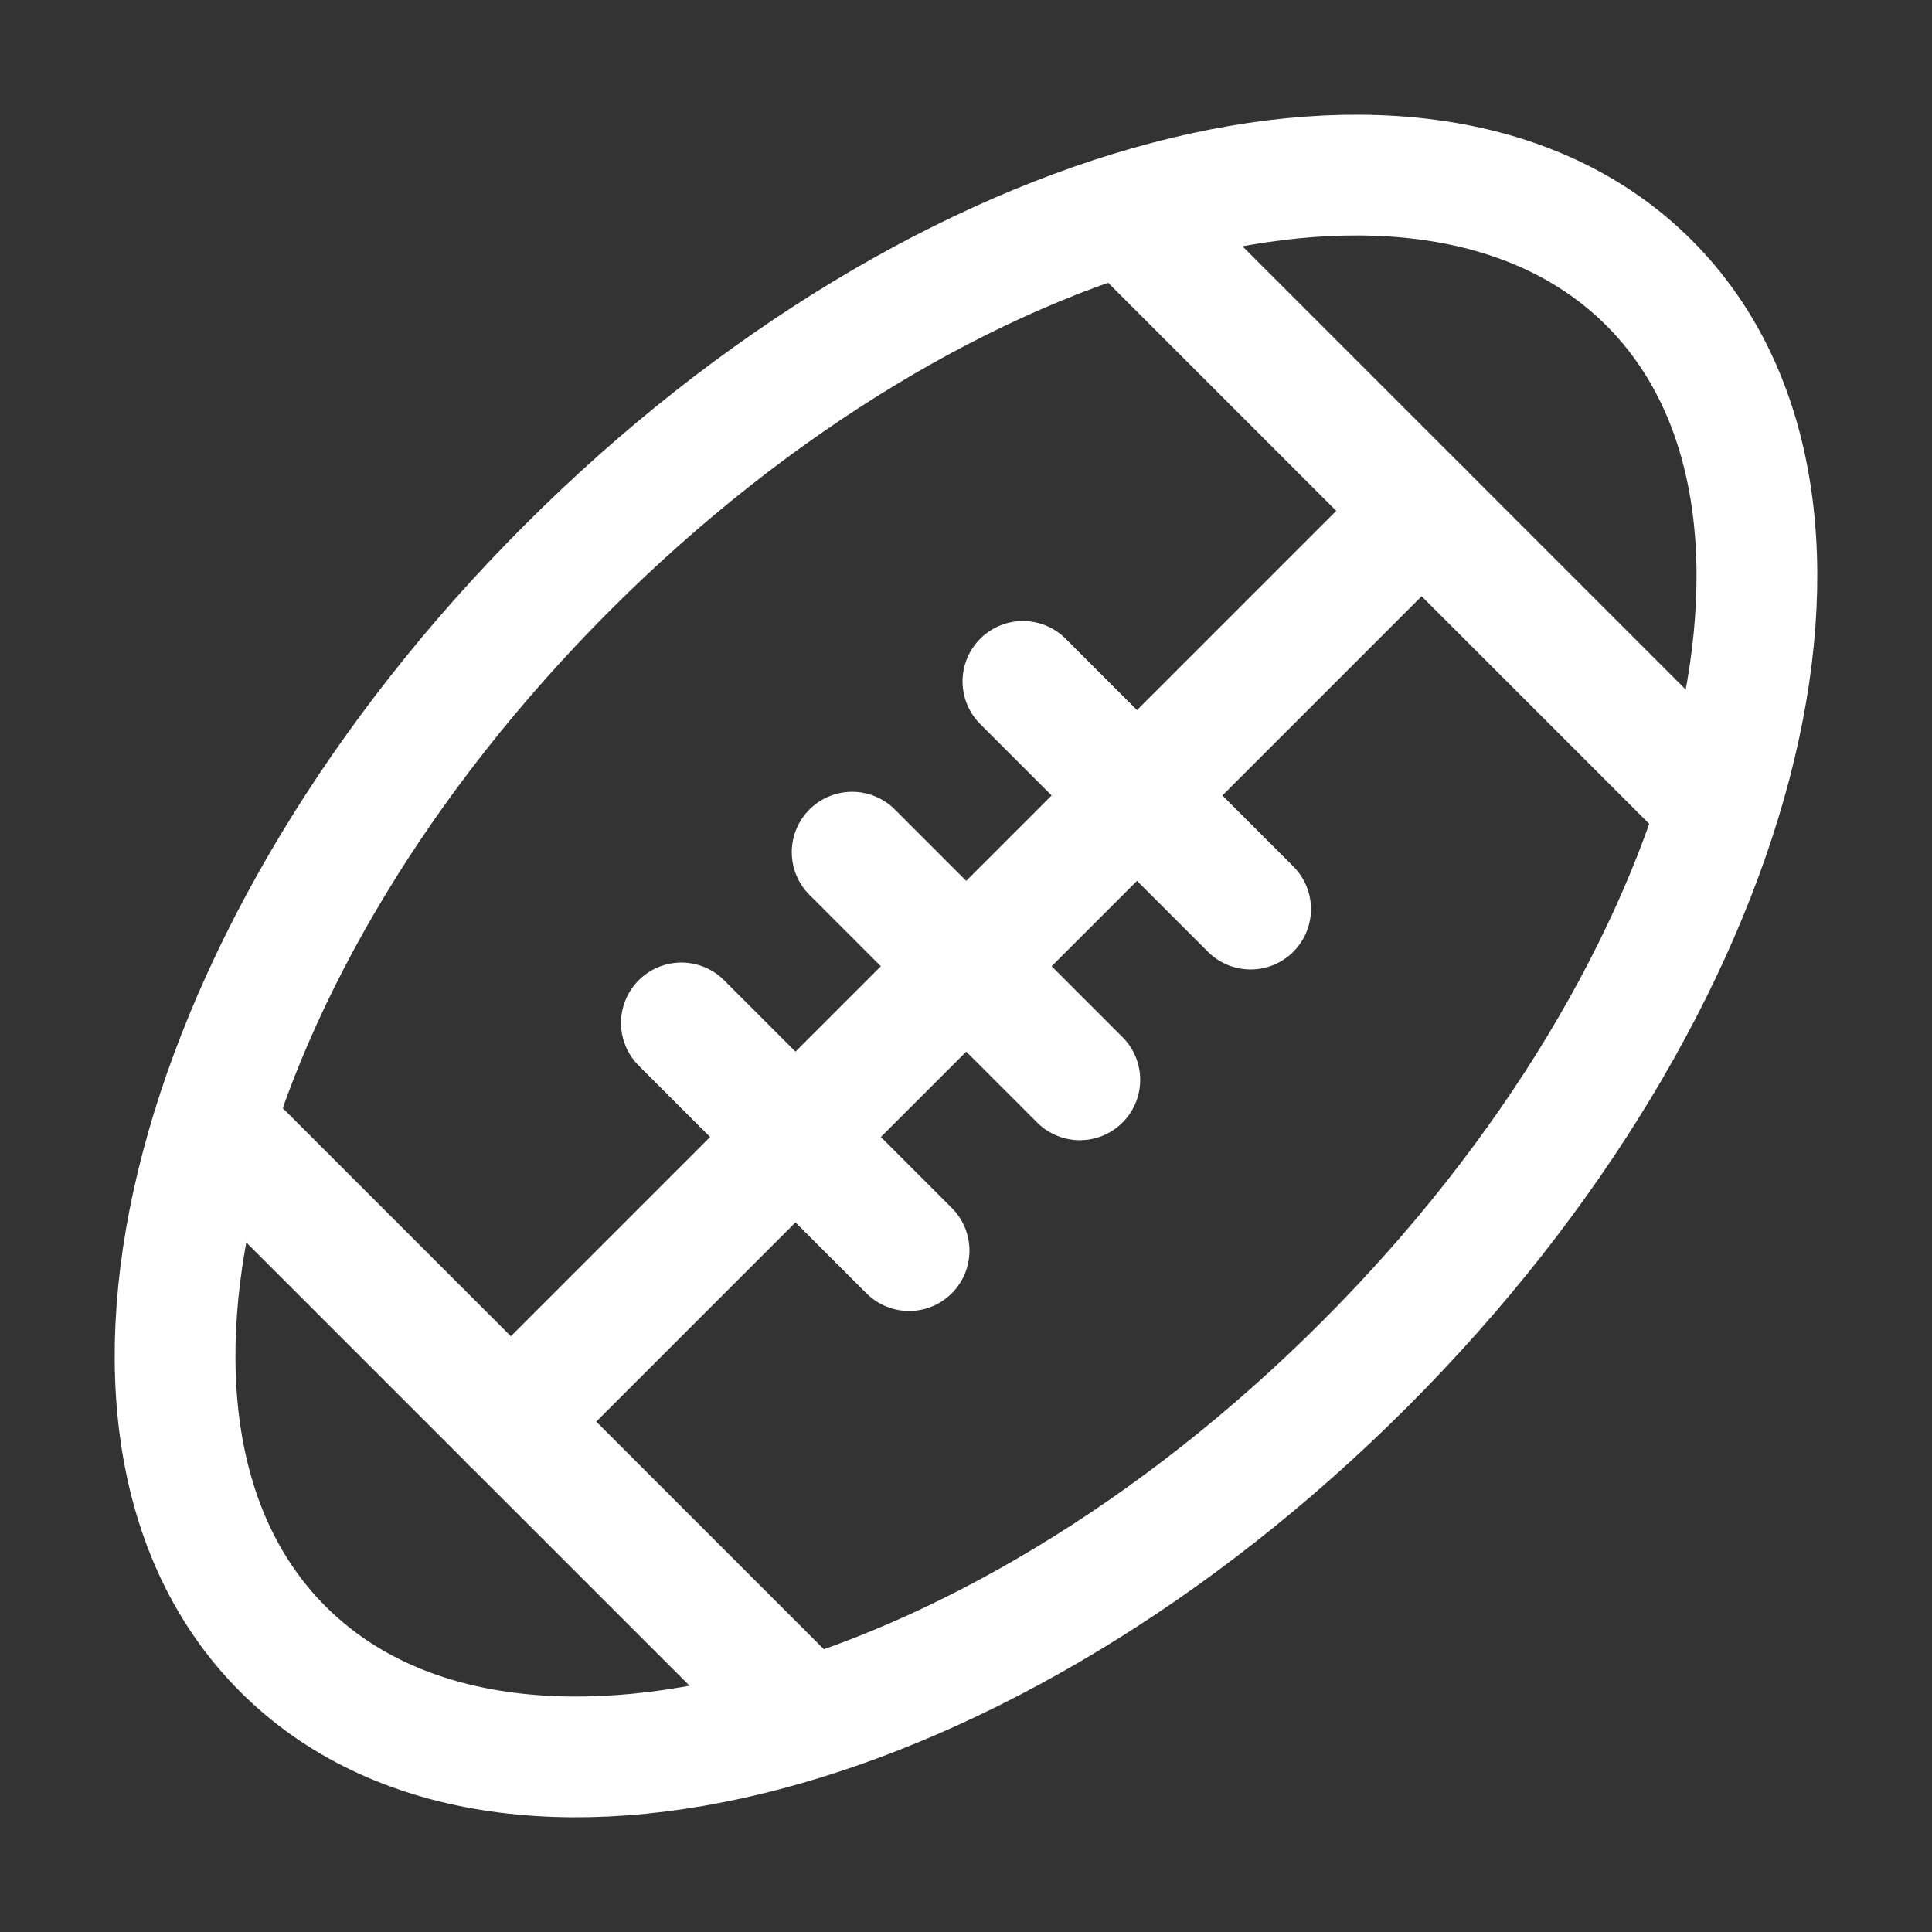 <?xml version="1.0" encoding="UTF-8"?><svg width="32" height="32" viewBox="0 0 48 48" fill="none" xmlns="http://www.w3.org/2000/svg"><rect x="0" y="0" width="48" height="48" fill="#333333" stroke="none"/><g clip-path="url(#icon-d68add73528b5a1)"><path d="M33.899 33.9C43.272 24.527 46.438 12.497 40.971 7.029C35.503 1.562 23.473 4.728 14.1 14.101C4.728 23.473 1.562 35.503 7.029 40.971C12.497 46.438 24.527 43.272 33.899 33.9Z" stroke="#ffffff" stroke-width="3" stroke-linecap="round" stroke-linejoin="round"/><path d="M21.171 21.172L26.828 26.828" stroke="#ffffff" stroke-width="3" stroke-linecap="round" stroke-linejoin="round"/><path d="M25.414 16.929L31.071 22.586" stroke="#ffffff" stroke-width="3" stroke-linecap="round" stroke-linejoin="round"/><path d="M16.929 25.414L22.586 31.071" stroke="#ffffff" stroke-width="3" stroke-linecap="round" stroke-linejoin="round"/><path d="M12.692 35.32L35.32 12.692" stroke="#ffffff" stroke-width="3" stroke-linecap="round" stroke-linejoin="round"/><path d="M5.615 28.243L19.757 42.385" stroke="#ffffff" stroke-width="3" stroke-linecap="round" stroke-linejoin="round"/><path d="M28.243 5.615L42.385 19.757" stroke="#ffffff" stroke-width="3" stroke-linecap="round" stroke-linejoin="round"/></g><defs><clipPath id="icon-d68add73528b5a1"><rect width="48" height="48" fill="#ffffff"/></clipPath></defs></svg>